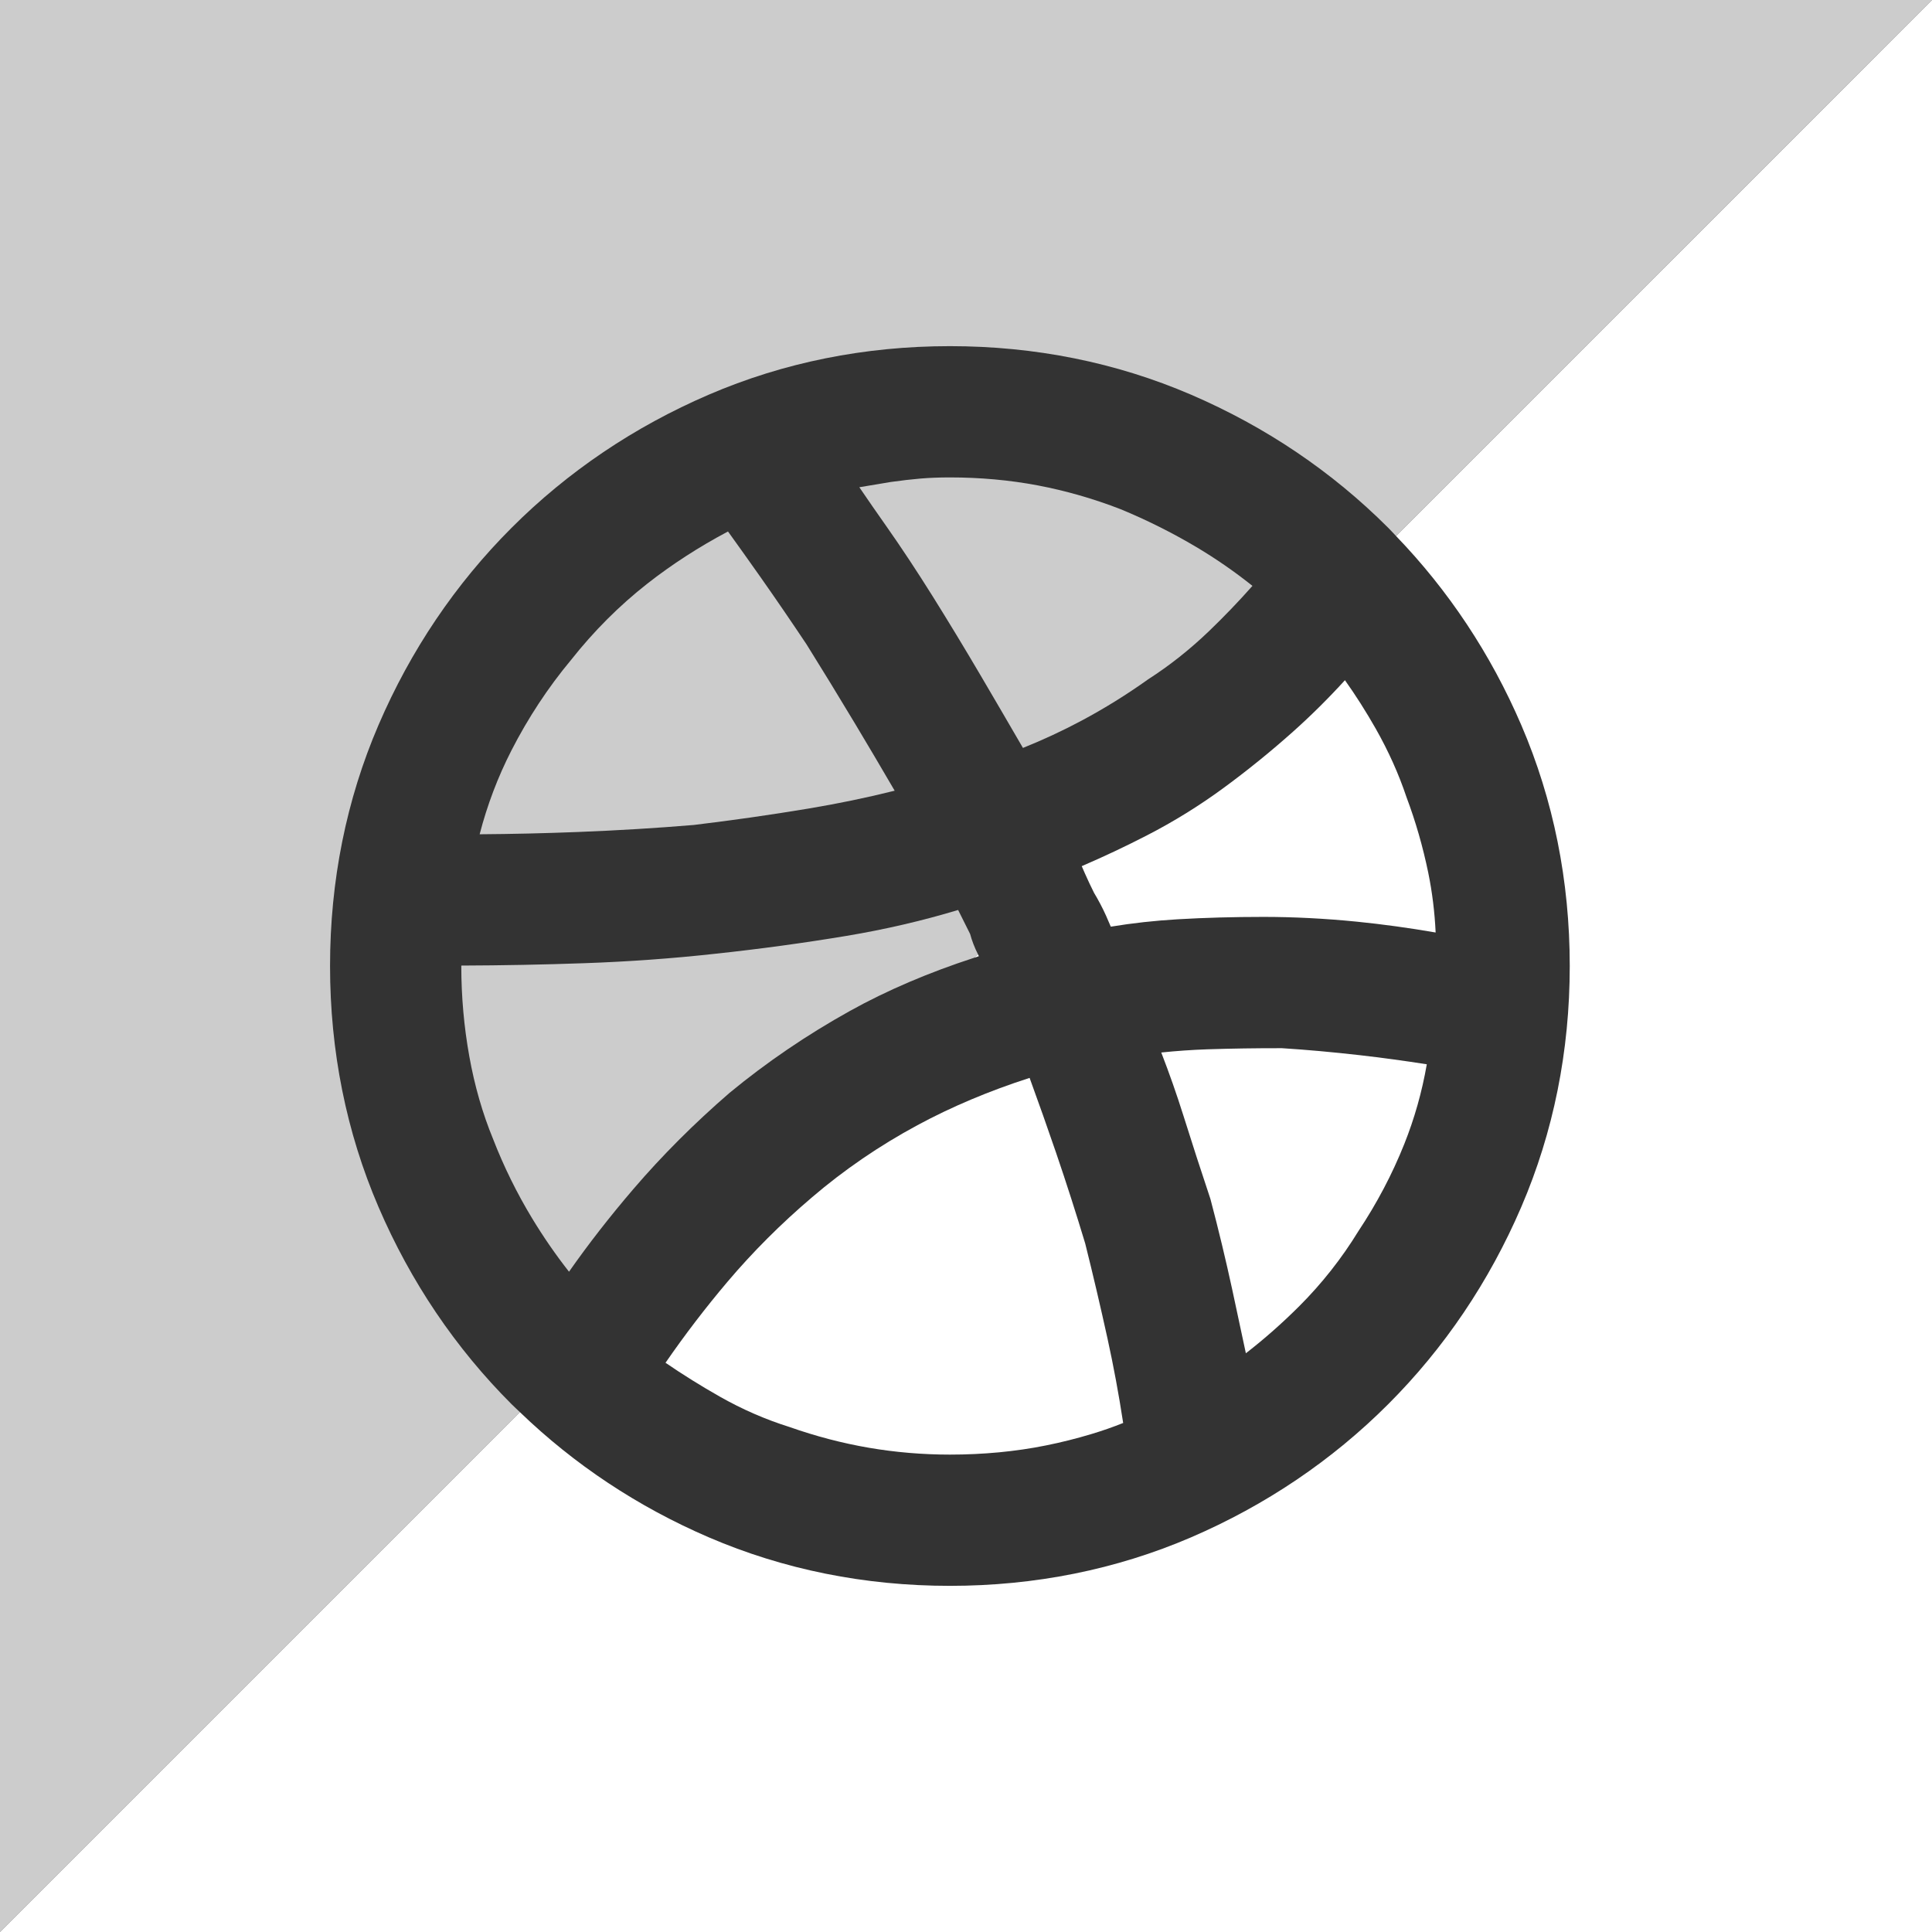 <?xml version="1.0" encoding="utf-8"?>
<!-- Generator: Adobe Illustrator 16.0.0, SVG Export Plug-In . SVG Version: 6.00 Build 0)  -->
<!DOCTYPE svg PUBLIC "-//W3C//DTD SVG 1.1//EN" "http://www.w3.org/Graphics/SVG/1.1/DTD/svg11.dtd">
<svg version="1.1" id="Layer_1" xmlns="http://www.w3.org/2000/svg" xmlns:xlink="http://www.w3.org/1999/xlink" x="0px" y="0px"
	 width="120px" height="120px" viewBox="0 0 120 120" enable-background="new 0 0 120 120" xml:space="preserve">
<rect x="0" y="0" width="120" height="120" fill="#333333" stroke="none"/>
<g opacity="0.75">
	<path fill="#FFFFFF" d="M31.779,87.221c-3.492-3.49-6.274-7.611-8.268-12.25C21.513,70.327,20.5,65.291,20.5,60
		s1.013-10.327,3.011-14.971c1.993-4.635,4.775-8.757,8.268-12.25c3.49-3.49,7.612-6.272,12.25-8.268
		C48.676,22.513,53.713,21.5,59,21.5s10.324,1.013,14.971,3.011c4.637,1.995,8.758,4.776,12.25,8.268
		c0.168,0.167,0.324,0.342,0.488,0.512L120,0H0v120l32.291-32.291C32.122,87.545,31.946,87.389,31.779,87.221z"/>
	<path fill="#FFFFFF" d="M60.255,58.009l-0.744-1.489c-2.226,0.672-4.556,1.213-6.938,1.61c-2.642,0.44-5.372,0.812-8.115,1.106
		c-2.658,0.295-5.419,0.495-8.202,0.591c-2.491,0.088-5.045,0.137-7.604,0.146V60c0,1.891,0.167,3.777,0.497,5.609
		c0.327,1.826,0.825,3.556,1.479,5.143c0.665,1.712,1.477,3.359,2.42,4.916c0.707,1.167,1.475,2.279,2.294,3.321
		c1.198-1.71,2.541-3.435,4.001-5.138c1.783-2.082,3.791-4.088,5.965-5.967c2.301-1.9,4.816-3.611,7.492-5.098
		c2.303-1.279,4.894-2.383,7.709-3.299l0.228-0.226C60.531,58.852,60.369,58.43,60.255,58.009z"/>
	<path fill="#FFFFFF" d="M50.095,40.021c-0.956-1.432-1.903-2.817-2.826-4.129c-0.73-1.036-1.414-1.996-2.052-2.881
		c-1.795,0.952-3.478,2.039-5.01,3.24c-1.733,1.358-3.328,2.953-4.739,4.74c-1.428,1.714-2.668,3.599-3.703,5.622
		c-0.843,1.647-1.504,3.393-1.973,5.205c2.022-0.014,4.067-0.062,6.097-0.141c2.464-0.096,4.889-0.243,7.207-0.437
		c2.392-0.288,4.792-0.63,7.097-1.015c1.839-0.306,3.642-0.679,5.377-1.113c-0.843-1.445-1.669-2.844-2.481-4.198
		C52.066,43.211,51.068,41.58,50.095,40.021z"/>
	<path fill="#FFFFFF" d="M69.605,31.628c-1.674-0.65-3.414-1.15-5.152-1.48c-1.74-0.329-3.575-0.495-5.453-0.495
		c-0.647,0-1.26,0.023-1.822,0.07c-0.566,0.048-1.184,0.12-1.846,0.213l-1.958,0.327c0.531,0.779,1.091,1.589,1.683,2.429
		c0.928,1.319,1.899,2.789,2.887,4.367c0.985,1.578,1.975,3.211,2.943,4.857c0.848,1.441,1.729,2.954,2.65,4.539
		c1.248-0.501,2.468-1.068,3.635-1.691c1.416-0.755,2.809-1.619,4.139-2.568c1.344-0.865,2.599-1.86,3.771-2.984
		c0.944-0.907,1.853-1.854,2.71-2.822c-1.098-0.877-2.264-1.685-3.48-2.409C72.796,33.082,71.213,32.291,69.605,31.628z"/>
</g>
<g>
	<path fill="#FFFFFF" d="M88.709,54.195c-0.332-1.606-0.785-3.183-1.35-4.684c-0.479-1.432-1.116-2.851-1.91-4.253
		c-0.596-1.049-1.235-2.057-1.912-3.009c-1.041,1.141-2.12,2.21-3.217,3.189c-1.387,1.238-2.842,2.417-4.323,3.503
		c-1.499,1.101-3.097,2.09-4.747,2.939c-1.333,0.687-2.695,1.331-4.062,1.918c0.064,0.152,0.131,0.301,0.195,0.447
		c0.189,0.426,0.377,0.827,0.566,1.203c0.273,0.454,0.539,0.958,0.752,1.434c0.098,0.219,0.193,0.444,0.292,0.675
		c1.346-0.222,2.739-0.376,4.155-0.459c1.688-0.099,3.482-0.148,5.332-0.148c1.875,0,3.83,0.1,5.812,0.298
		c1.586,0.16,3.223,0.385,4.878,0.671C89.111,56.653,88.957,55.405,88.709,54.195z"/>
	<path fill="#FFFFFF" d="M49.044,88.636c1.633,0.575,3.278,1.005,4.924,1.287c1.645,0.282,3.337,0.425,5.031,0.425
		c1.038,0,2.065-0.048,3.056-0.142c0.986-0.095,1.963-0.235,2.899-0.425c0.944-0.188,1.899-0.428,2.84-0.711
		c0.679-0.203,1.338-0.434,1.968-0.687c-0.269-1.762-0.595-3.522-0.973-5.245c-0.436-1.981-0.9-3.97-1.385-5.904
		c-0.562-1.863-1.174-3.773-1.809-5.633c-0.531-1.55-1.078-3.101-1.644-4.651c-2.511,0.808-4.852,1.795-6.969,2.938
		c-2.367,1.276-4.575,2.789-6.562,4.492c-1.906,1.621-3.666,3.381-5.234,5.233c-1.368,1.616-2.66,3.307-3.85,5.032
		c1.091,0.746,2.218,1.447,3.36,2.095C46.092,87.533,47.554,88.17,49.044,88.636z"/>
	<path fill="#FFFFFF" d="M74.999,65.174c-0.979,0.034-1.938,0.102-2.871,0.199c0.501,1.293,0.962,2.607,1.376,3.921
		c0.534,1.706,1.096,3.433,1.68,5.185c0.508,1.92,0.953,3.781,1.348,5.599c0.283,1.313,0.566,2.639,0.851,3.976
		c1.16-0.898,2.272-1.882,3.324-2.933c1.399-1.399,2.632-2.964,3.662-4.647c1.147-1.725,2.103-3.535,2.854-5.418
		c0.629-1.574,1.1-3.236,1.398-4.951c-1.393-0.219-2.792-0.408-4.174-0.567c-1.674-0.19-3.297-0.337-4.824-0.433
		C78.021,65.102,76.467,65.126,74.999,65.174z"/>
	<path fill="#FFFFFF" d="M86.709,33.292c3.259,3.382,5.88,7.323,7.779,11.738C96.486,49.675,97.5,54.712,97.5,60
		s-1.014,10.325-3.012,14.971c-1.995,4.639-4.777,8.76-8.268,12.25c-3.492,3.492-7.613,6.274-12.25,8.27
		C69.325,97.486,64.288,98.5,59,98.5s-10.325-1.014-14.97-3.011c-4.417-1.9-8.359-4.521-11.739-7.78L0,120h120V0L86.709,33.292z"/>
	<path fill="#FFFFFF" d="M60.8,59.39l-0.058-0.115c-0.002-0.004-0.004-0.008-0.006-0.012l-0.227,0.226
		C60.607,59.458,60.701,59.421,60.8,59.39z"/>
</g>
</svg>
